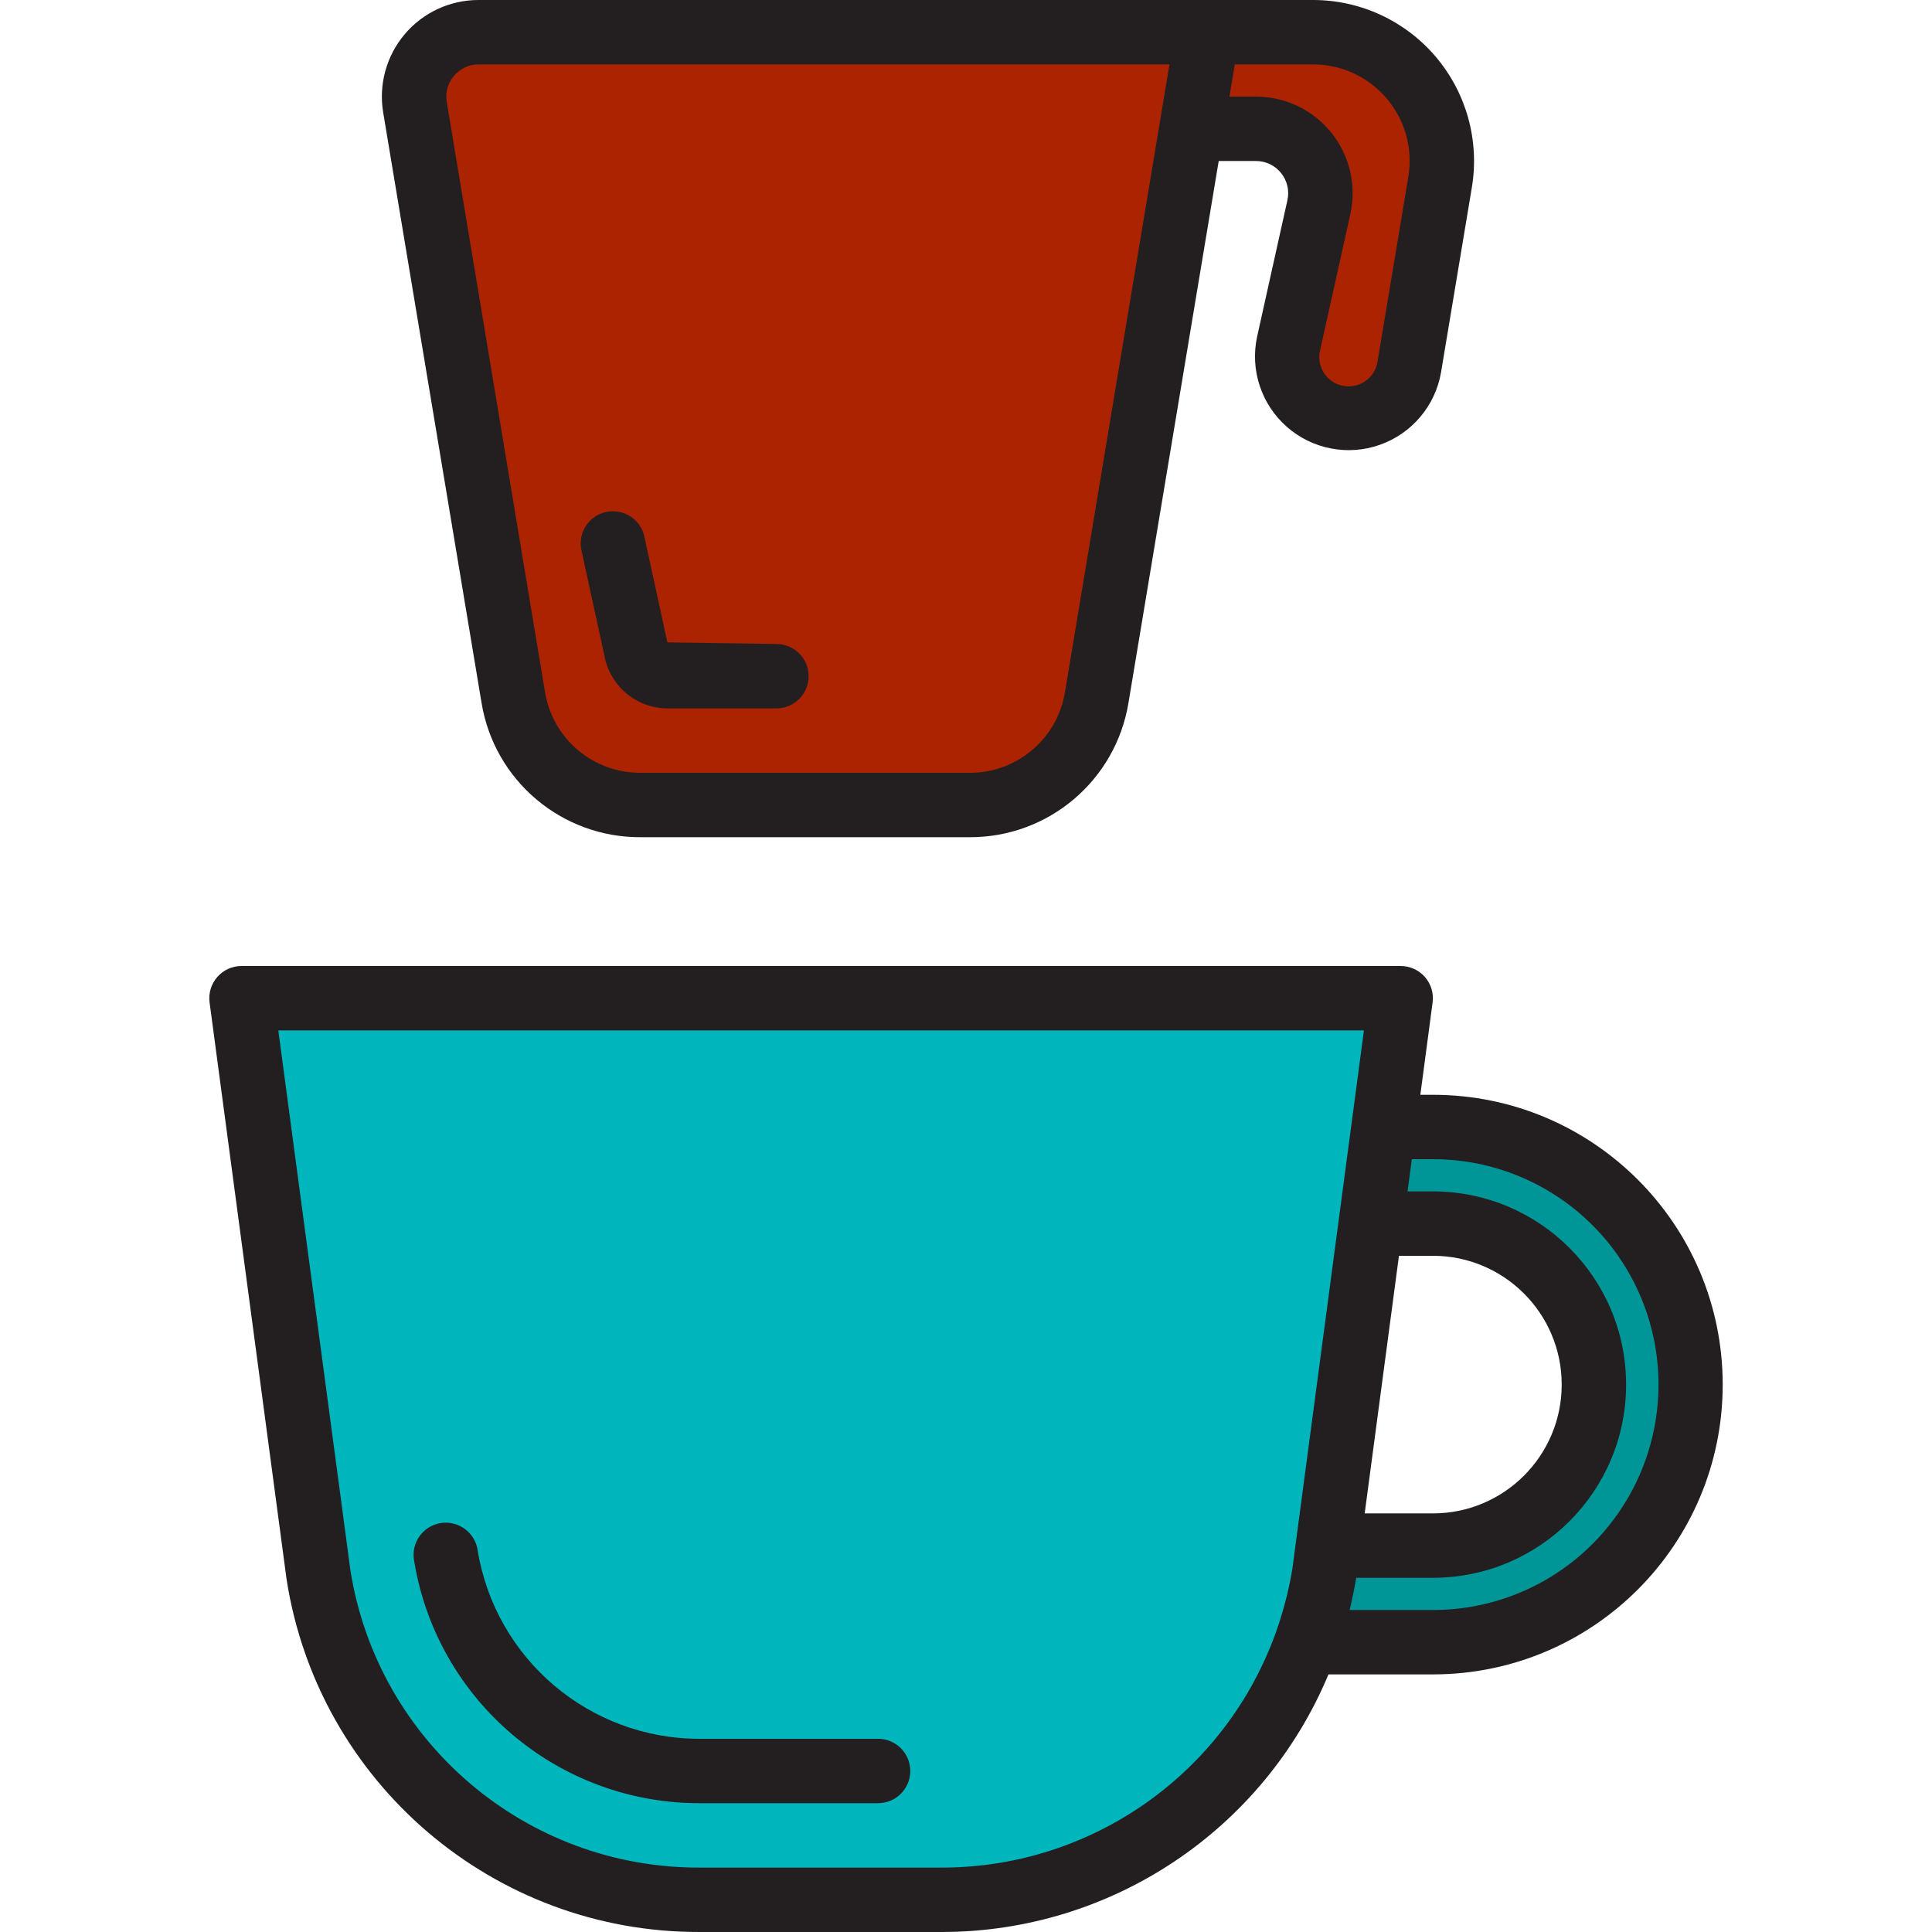 <svg height="480pt" viewBox="-52 0 480 480.001" width="480pt" xmlns="http://www.w3.org/2000/svg"><path d="m66.887 8c-4.703 0-9.164 2.066-12.207 5.656-3.039 3.586-4.348 8.328-3.578 12.969l24.418 146.656c2.582 15.434 15.949 26.738 31.602 26.719h81.758c15.652.02 29.02-11.285 31.602-26.719l23.52-141.281 4-24zm47 160c-3.906 0-7.242-2.824-7.887-6.68l-5.711-26.273 5.711 26.273c.645 3.855 3.98 6.68 7.887 6.68h27.023zm0 0" fill="#ab2300"/><path d="m304 304c22.09 0 40 17.91 40 40s-17.91 40-40 40h-26.082l-.957 7.121c-.941 5.742-2.387 11.391-4.32 16.879h31.359c35.344 0 64-28.652 64-64s-28.656-64-64-64h-12.242l-3.199 24zm0 0" fill="#009698"/><path d="m27.121 391.121c7.43 46.594 47.617 80.879 94.797 80.879h60.242c40.664-.035 76.902-25.668 90.48-64 1.934-5.488 3.379-11.137 4.32-16.879l.957-7.121 10.641-80 3.199-24 4.242-32h-288zm94.797 48.879c-31.367.105-58.152-22.629-63.141-53.602 4.988 30.973 31.773 53.707 63.141 53.602zm0 0" fill="#00b6bd"/><path d="m268.137 85.406c-1.008 4.527.094 9.262 2.992 12.879 2.898 3.613 7.285 5.715 11.918 5.715 7.48-.004 13.859-5.418 15.074-12.801l7.664-45.969c1.535-9.273-1.082-18.75-7.16-25.922s-15-11.305-24.402-11.309h-26.223l-4 24h16.055c4.855 0 9.445 2.203 12.48 5.988 3.035 3.789 4.188 8.746 3.137 13.484zm0 0" fill="#ab2300"/><g fill="#231f20"><path d="m67.633 174.586c3.16 19.328 19.898 33.492 39.488 33.414h81.758c19.586.082 36.324-14.082 39.488-33.406l22.418-134.594h9.27c2.426.004 4.719 1.105 6.234 3 1.516 1.891 2.094 4.367 1.566 6.734l-7.535 33.93c-1.773 8.238 1.047 16.793 7.371 22.363 6.324 5.57 15.164 7.289 23.113 4.492 7.949-2.797 13.77-9.672 15.211-17.977l7.664-45.977c1.93-11.594-1.34-23.453-8.938-32.426-7.602-8.969-18.762-14.141-30.52-14.141h-207.344c-7.055 0-13.75 3.102-18.312 8.48-4.562 5.383-6.523 12.496-5.367 19.457zm224.902-150.098c4.57 5.375 6.531 12.496 5.359 19.457l-7.664 45.977c-.438 2.605-2.254 4.773-4.75 5.656-2.492.883-5.27.344-7.25-1.41-1.984-1.75-2.859-4.441-2.285-7.023l7.543-33.945c1.578-7.105-.156-14.543-4.711-20.219-4.559-5.68-11.441-8.98-18.723-8.98h-6.605l.168-1.023 1.16-6.977h19.445c7.059-.008 13.758 3.098 18.312 8.488zm-231.734-5.656c1.504-1.801 3.73-2.84 6.078-2.832h171.672l-25.969 156c-1.918 11.582-11.965 20.055-23.703 20h-81.758c-11.742.059-21.789-8.418-23.707-20l-24.422-146.688c-.402-2.324.262-4.703 1.809-6.48zm0 0"/><path d="m98.113 162.648c1.289 7.703 7.957 13.348 15.766 13.352h27.023c4.418 0 8-3.582 8-8s-3.582-8-8-8l-27.094-.406-5.715-26.273c-.938-4.32-5.203-7.059-9.523-6.117-4.316.941-7.055 5.207-6.113 9.523zm0 0"/><path d="m304 272h-3.121l3.047-22.945c.305-2.285-.391-4.59-1.91-6.324-1.516-1.734-3.711-2.73-6.016-2.73h-288c-2.309 0-4.504.996-6.02 2.734-1.52 1.734-2.215 4.043-1.91 6.328l19.129 143.32c7.887 50.574 51.535 87.805 102.719 87.617h60.242c41.938-.074 79.734-25.301 95.895-64h25.945c39.766 0 72-32.234 72-72s-32.234-72-72-72zm-121.84 192h-60.242c-43.238.176-80.137-31.23-86.871-73.945l-17.902-134.055h269.719l-17.793 133.824c-.875 5.273-2.215 10.465-4 15.504-12.461 35.113-45.652 58.602-82.91 58.672zm161.488-80.398c-10.516 10.512-24.781 16.414-39.648 16.398h-20.68c.605-2.543 1.137-5.16 1.598-7.816v-.184h19.082c26.508 0 48-21.492 48-48s-21.492-48-48-48h-6.297l1.062-8h5.234c22.66-.02 43.098 13.617 51.781 34.547 8.68 20.93 3.891 45.031-12.133 61.055zm-48.082-71.602h8.434c17.672 0 32 14.328 32 32s-14.328 32-32 32h-16.945zm0 0"/><path d="m166.16 432h-44.242c-27.43.066-50.848-19.797-55.254-46.871-.426-2.859-2.359-5.262-5.059-6.293-2.695-1.031-5.742-.531-7.965 1.316-2.223 1.844-3.277 4.742-2.762 7.582 5.664 34.812 35.773 60.355 71.039 60.266h44.242c4.418 0 8-3.582 8-8s-3.582-8-8-8zm0 0"/></g></svg>